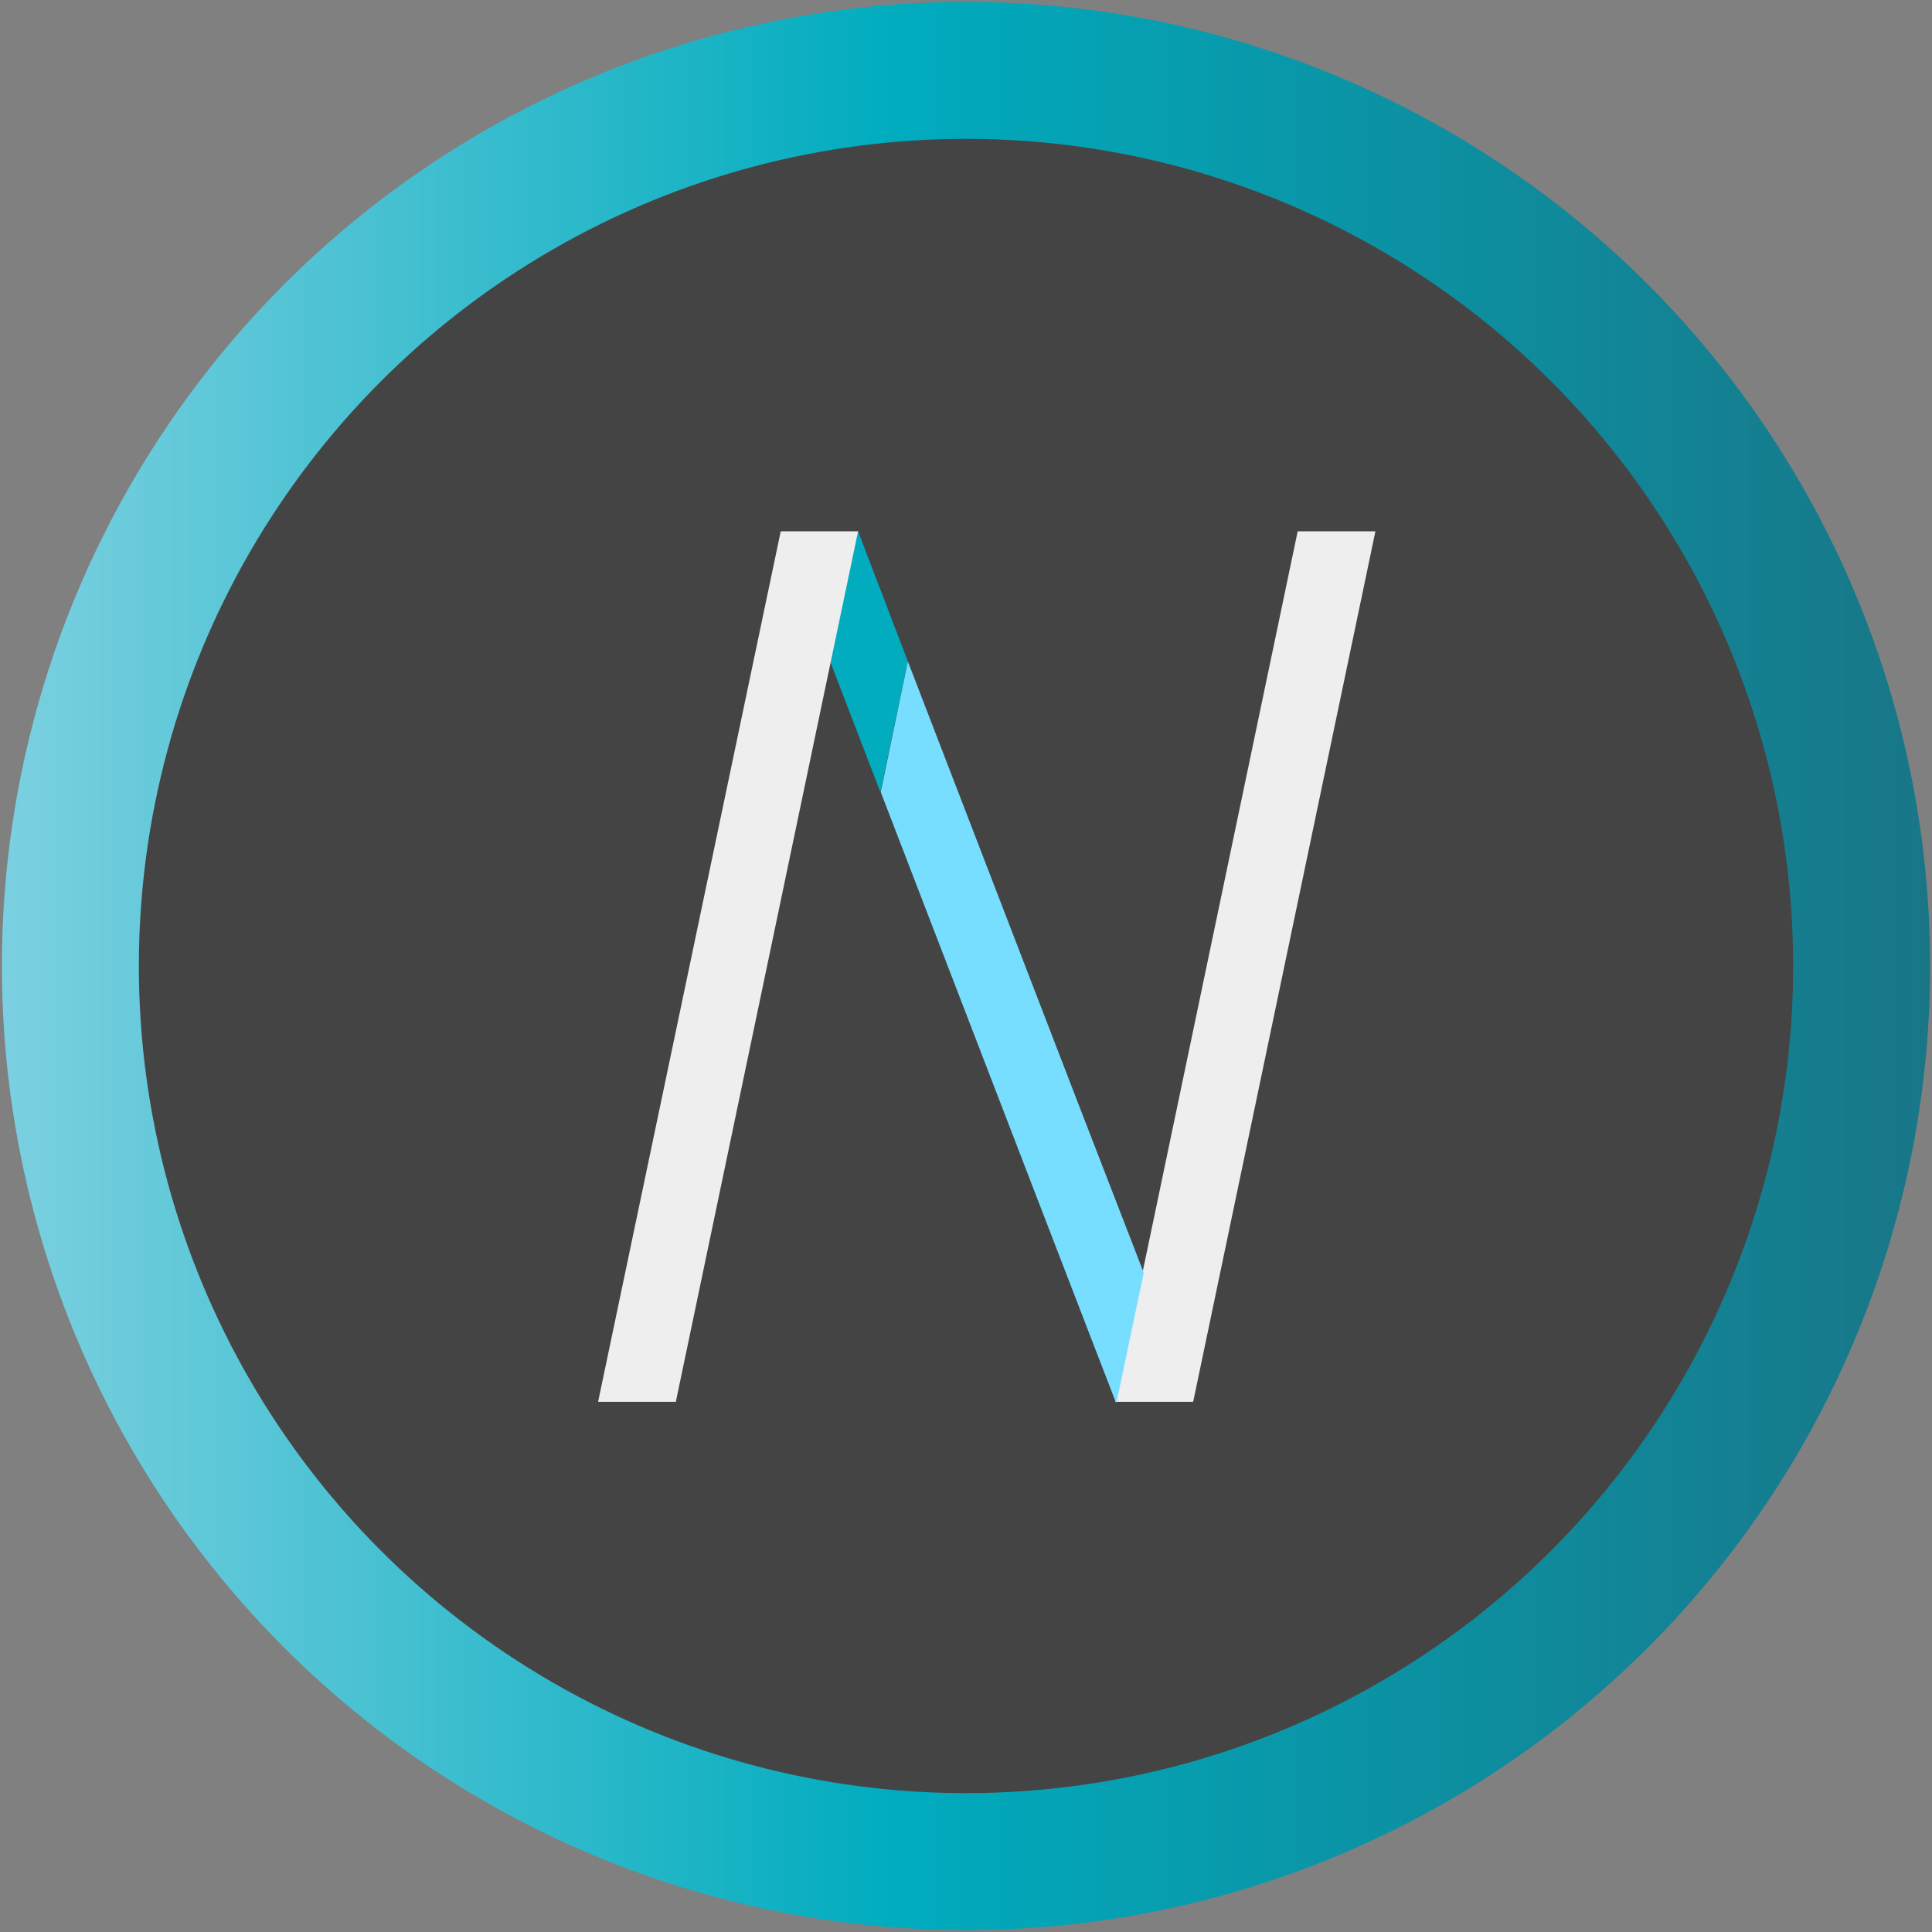 <?xml version="1.0" encoding="utf-8"?>
<!-- Generator: Adobe Illustrator 19.0.0, SVG Export Plug-In . SVG Version: 6.00 Build 0)  -->
<svg version="1.1" id="Layer_1" xmlns="http://www.w3.org/2000/svg" xmlns:xlink="http://www.w3.org/1999/xlink" x="0px" y="0px"
	 viewBox="0 0 512 512" style="enable-background:new 0 0 512 512;" xml:space="preserve">
<rect x="0" y="0" width="512" height="512" fill="#808080" stroke="none"/>
<style type="text/css">
	.st0{fill:url(#XMLID_2_);}
	.st1{fill:#444444;}
	.st2{fill:#EEEEEE;}
	.st3{fill:#00ACBE;}
	.st4{fill:#77DEFF;}
</style>
<g id="XMLID_97_">
	<linearGradient id="XMLID_2_" gradientUnits="userSpaceOnUse" x1="0.5" y1="256" x2="511.5" y2="256">
		<stop  offset="0" style="stop-color:#7BD0E0"/>
		<stop  offset="0.463" style="stop-color:#00ACBE"/>
		<stop  offset="1" style="stop-color:#187687"/>
	</linearGradient>
	<circle id="XMLID_34_" class="st0" cx="256" cy="256" r="255.5"/>
	<g id="XMLID_73_">
		<circle id="XMLID_33_" class="st1" cx="256" cy="256" r="219.2"/>
		<polygon id="XMLID_32_" class="st2" points="295.6,371.5 343.9,140.8 364.5,140.8 316.2,371.5 		"/>
		<polygon id="XMLID_31_" class="st3" points="227.4,140.8 227.2,140.8 220,175.3 233.3,209.9 240.6,175.3 		"/>
		<path id="XMLID_30_" class="st4" d="M240.6,175.3l-7.2,34.6c57.2,148.6,44.1,114.5,62.3,161.7h0.2l7.2-34.3
			C285,290.5,294,314,240.6,175.3z"/>
		<polygon id="XMLID_29_" class="st2" points="158.5,371.5 206.9,140.8 227.4,140.8 179.1,371.5 		"/>
	</g>
</g>
</svg>

